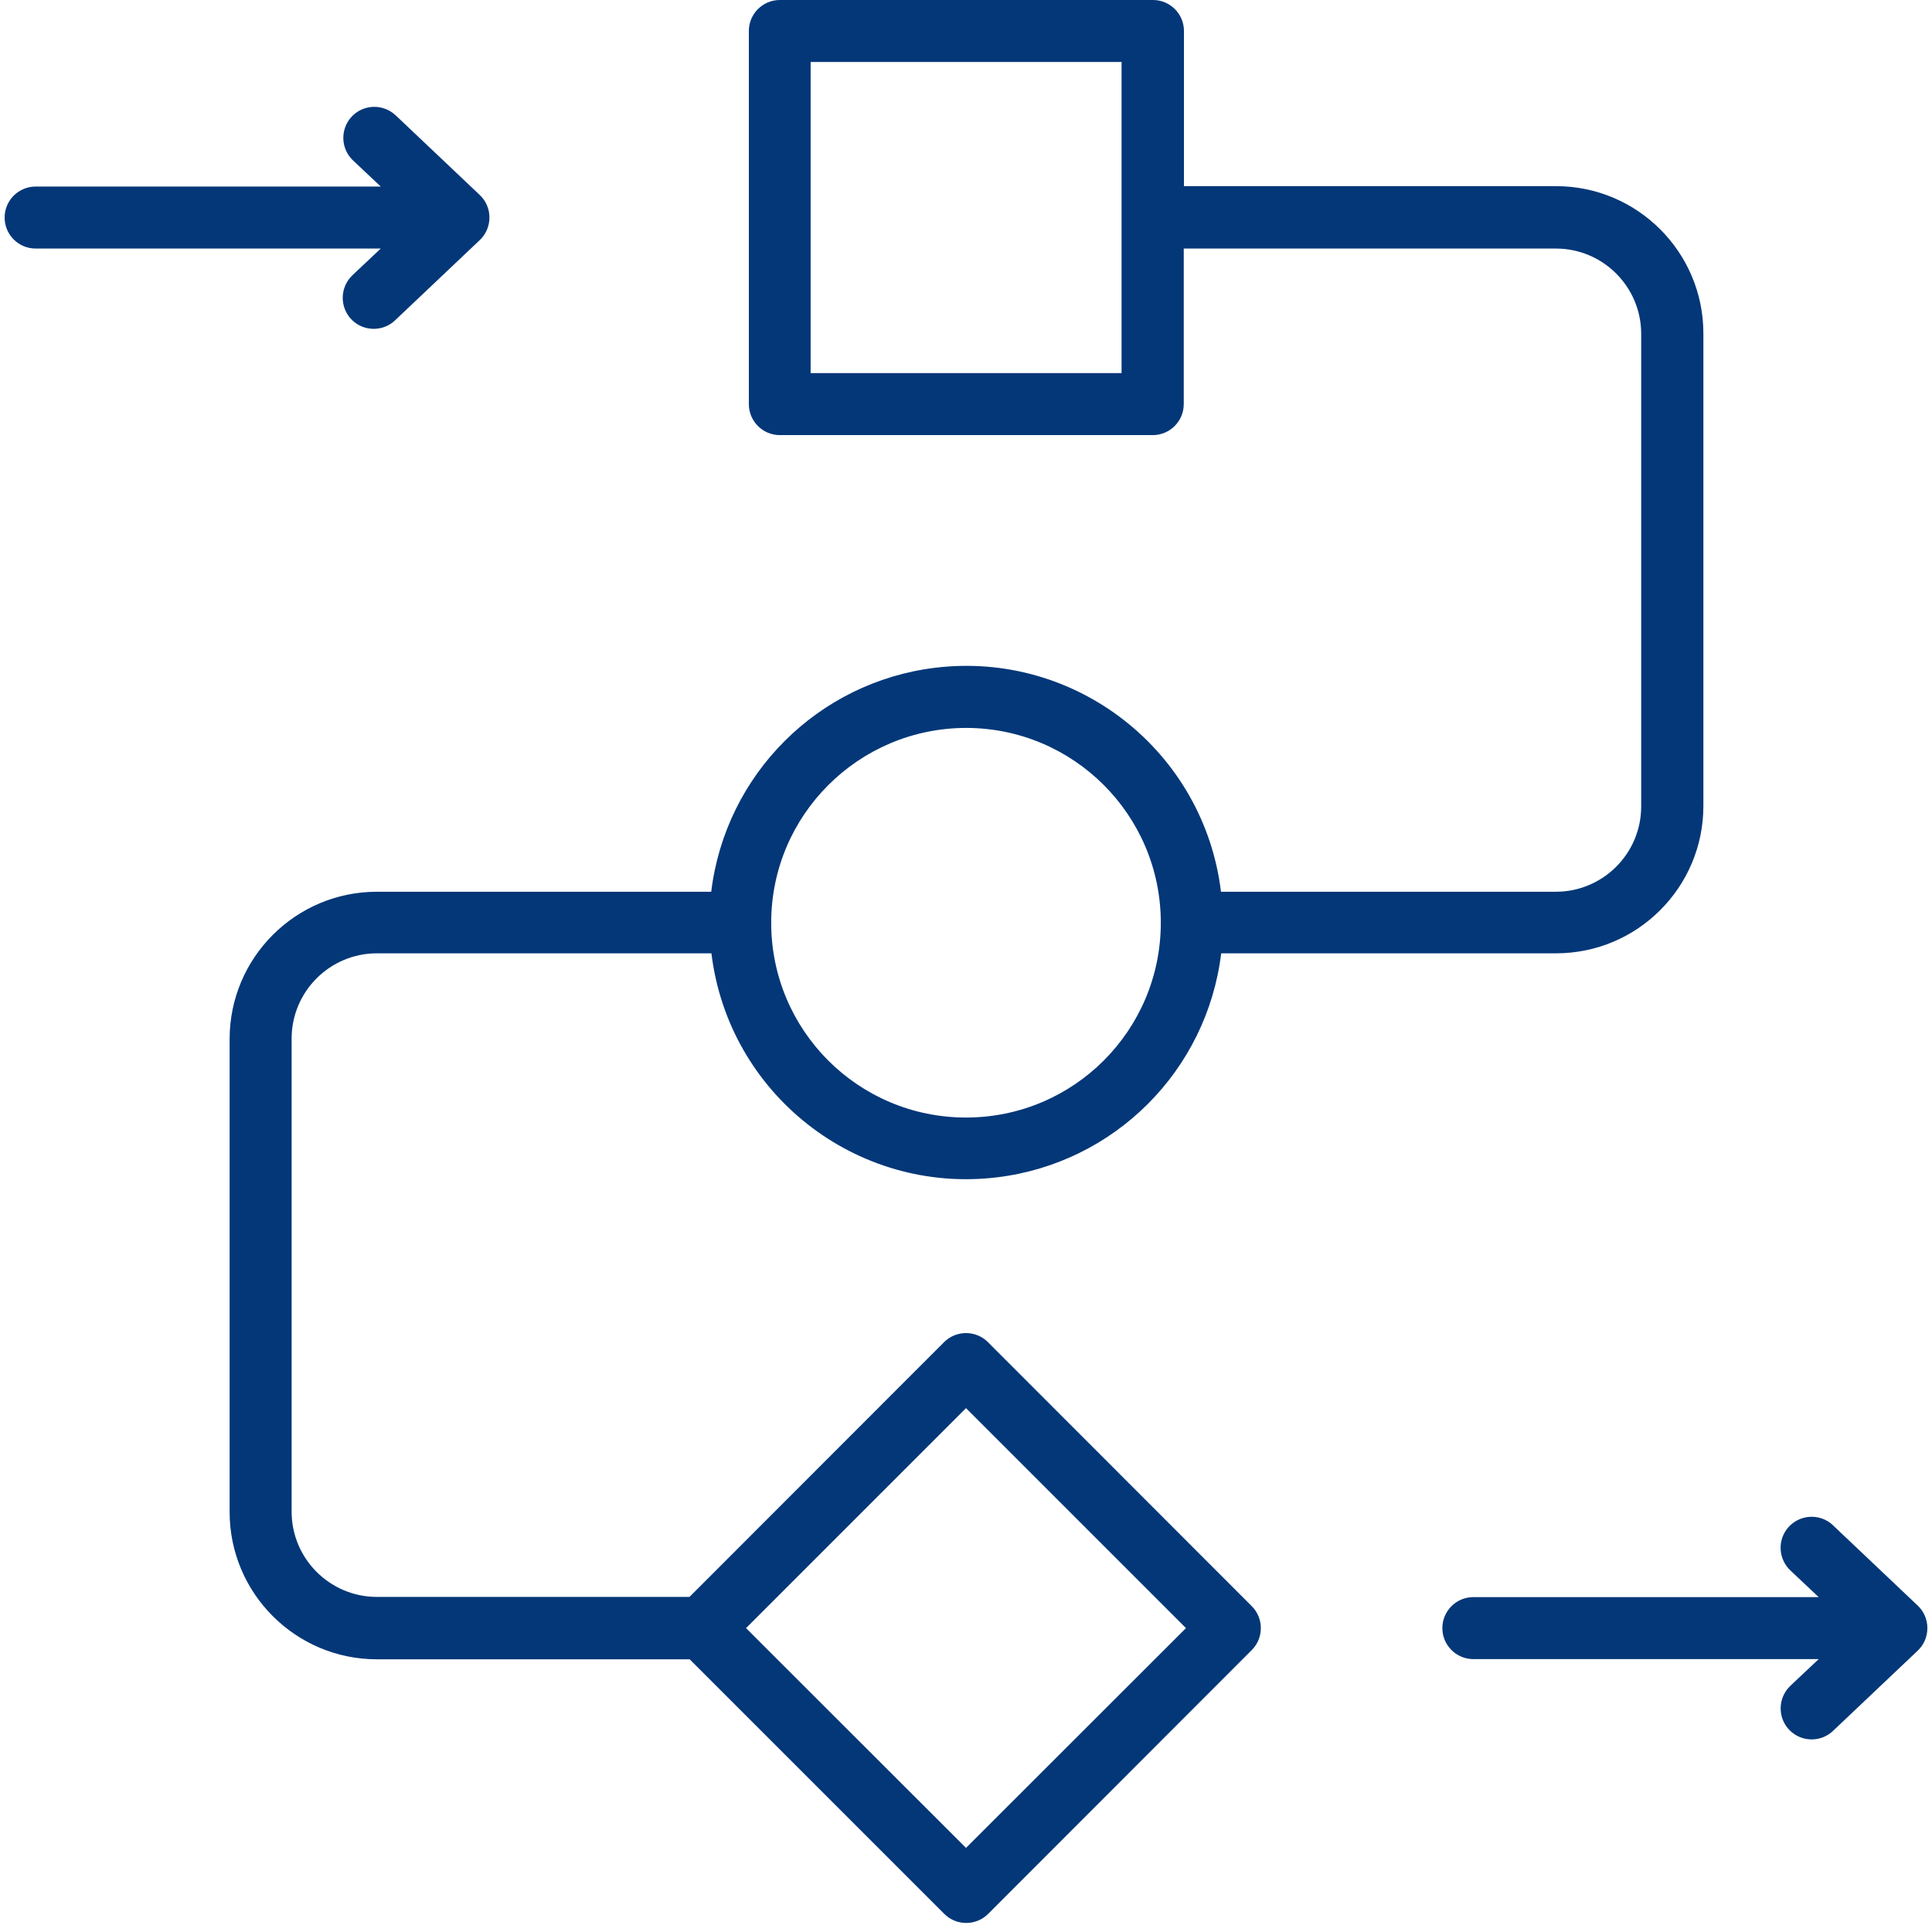 <?xml version="1.0" encoding="UTF-8"?>
<svg id="Capa_1" data-name="Capa 1" xmlns="http://www.w3.org/2000/svg" viewBox="0 0 96 96">
  <defs>
    <style>
      .cls-1 {
        fill: #033778;
      }
    </style>
  </defs>
  <path class="cls-1" d="M49.09,66.69c-.6-.6-1.58-.6-2.18,0,0,0,0,0,0,0l-12.65,12.66h-15.53c-2.34,0-4.24-1.9-4.24-4.24v-23.5c0-2.34,1.9-4.24,4.24-4.24h16.62c.85,6.99,7.2,11.98,14.2,11.13,5.83-.71,10.42-5.3,11.13-11.13h16.64c4.04,0,7.32-3.28,7.32-7.32v-23.48c0-4.04-3.28-7.32-7.32-7.32h-18.49V1.54c0-.85-.69-1.54-1.54-1.54h-18.54c-.85,0-1.54.69-1.54,1.54v18.54c0,.85.69,1.54,1.54,1.54h18.53c.85,0,1.54-.69,1.54-1.54v-7.73h18.49c2.34,0,4.24,1.9,4.24,4.24v23.48c0,2.34-1.9,4.24-4.24,4.24h-16.64c-.85-6.99-7.2-11.98-14.2-11.13-5.83.71-10.42,5.3-11.13,11.13h-16.61c-4.04,0-7.32,3.28-7.32,7.32v23.5c0,4.04,3.28,7.32,7.32,7.32h15.54l12.65,12.65c.6.6,1.58.6,2.18,0h0s13.1-13.11,13.1-13.11c.6-.6.6-1.58,0-2.18l-13.1-13.11ZM55.73,18.54h-15.45V3.08h15.45v15.46ZM48,36.17c5.34,0,9.68,4.33,9.68,9.68s-4.33,9.68-9.68,9.68-9.68-4.33-9.68-9.68c0-5.34,4.34-9.67,9.68-9.68ZM48,91.82l-10.93-10.92,10.93-10.93,10.93,10.93-10.93,10.92ZM95.77,80.9c0,.42-.17.83-.48,1.12l-4.18,3.96c-.6.6-1.58.6-2.18,0-.6-.6-.6-1.58,0-2.18.02-.02.04-.04.06-.06l1.38-1.3h-17.16c-.85,0-1.54-.69-1.54-1.54s.69-1.54,1.54-1.54h17.16l-1.38-1.3c-.63-.57-.69-1.54-.12-2.18.57-.63,1.54-.69,2.18-.12.02.02.04.04.06.06l4.18,3.96c.31.29.48.7.48,1.12ZM18.93,12.35H1.77c-.85,0-1.54-.69-1.54-1.54s.69-1.54,1.54-1.54h17.15l-1.38-1.3c-.62-.59-.64-1.56-.06-2.18.59-.62,1.56-.64,2.18-.06l4.18,3.96c.62.59.64,1.56.06,2.18-.02.02-.04.04-.06.06l-4.18,3.96c-.6.6-1.58.6-2.18,0-.6-.6-.6-1.58,0-2.18.02-.02.04-.04.06-.06l1.38-1.3Z"/>
</svg>